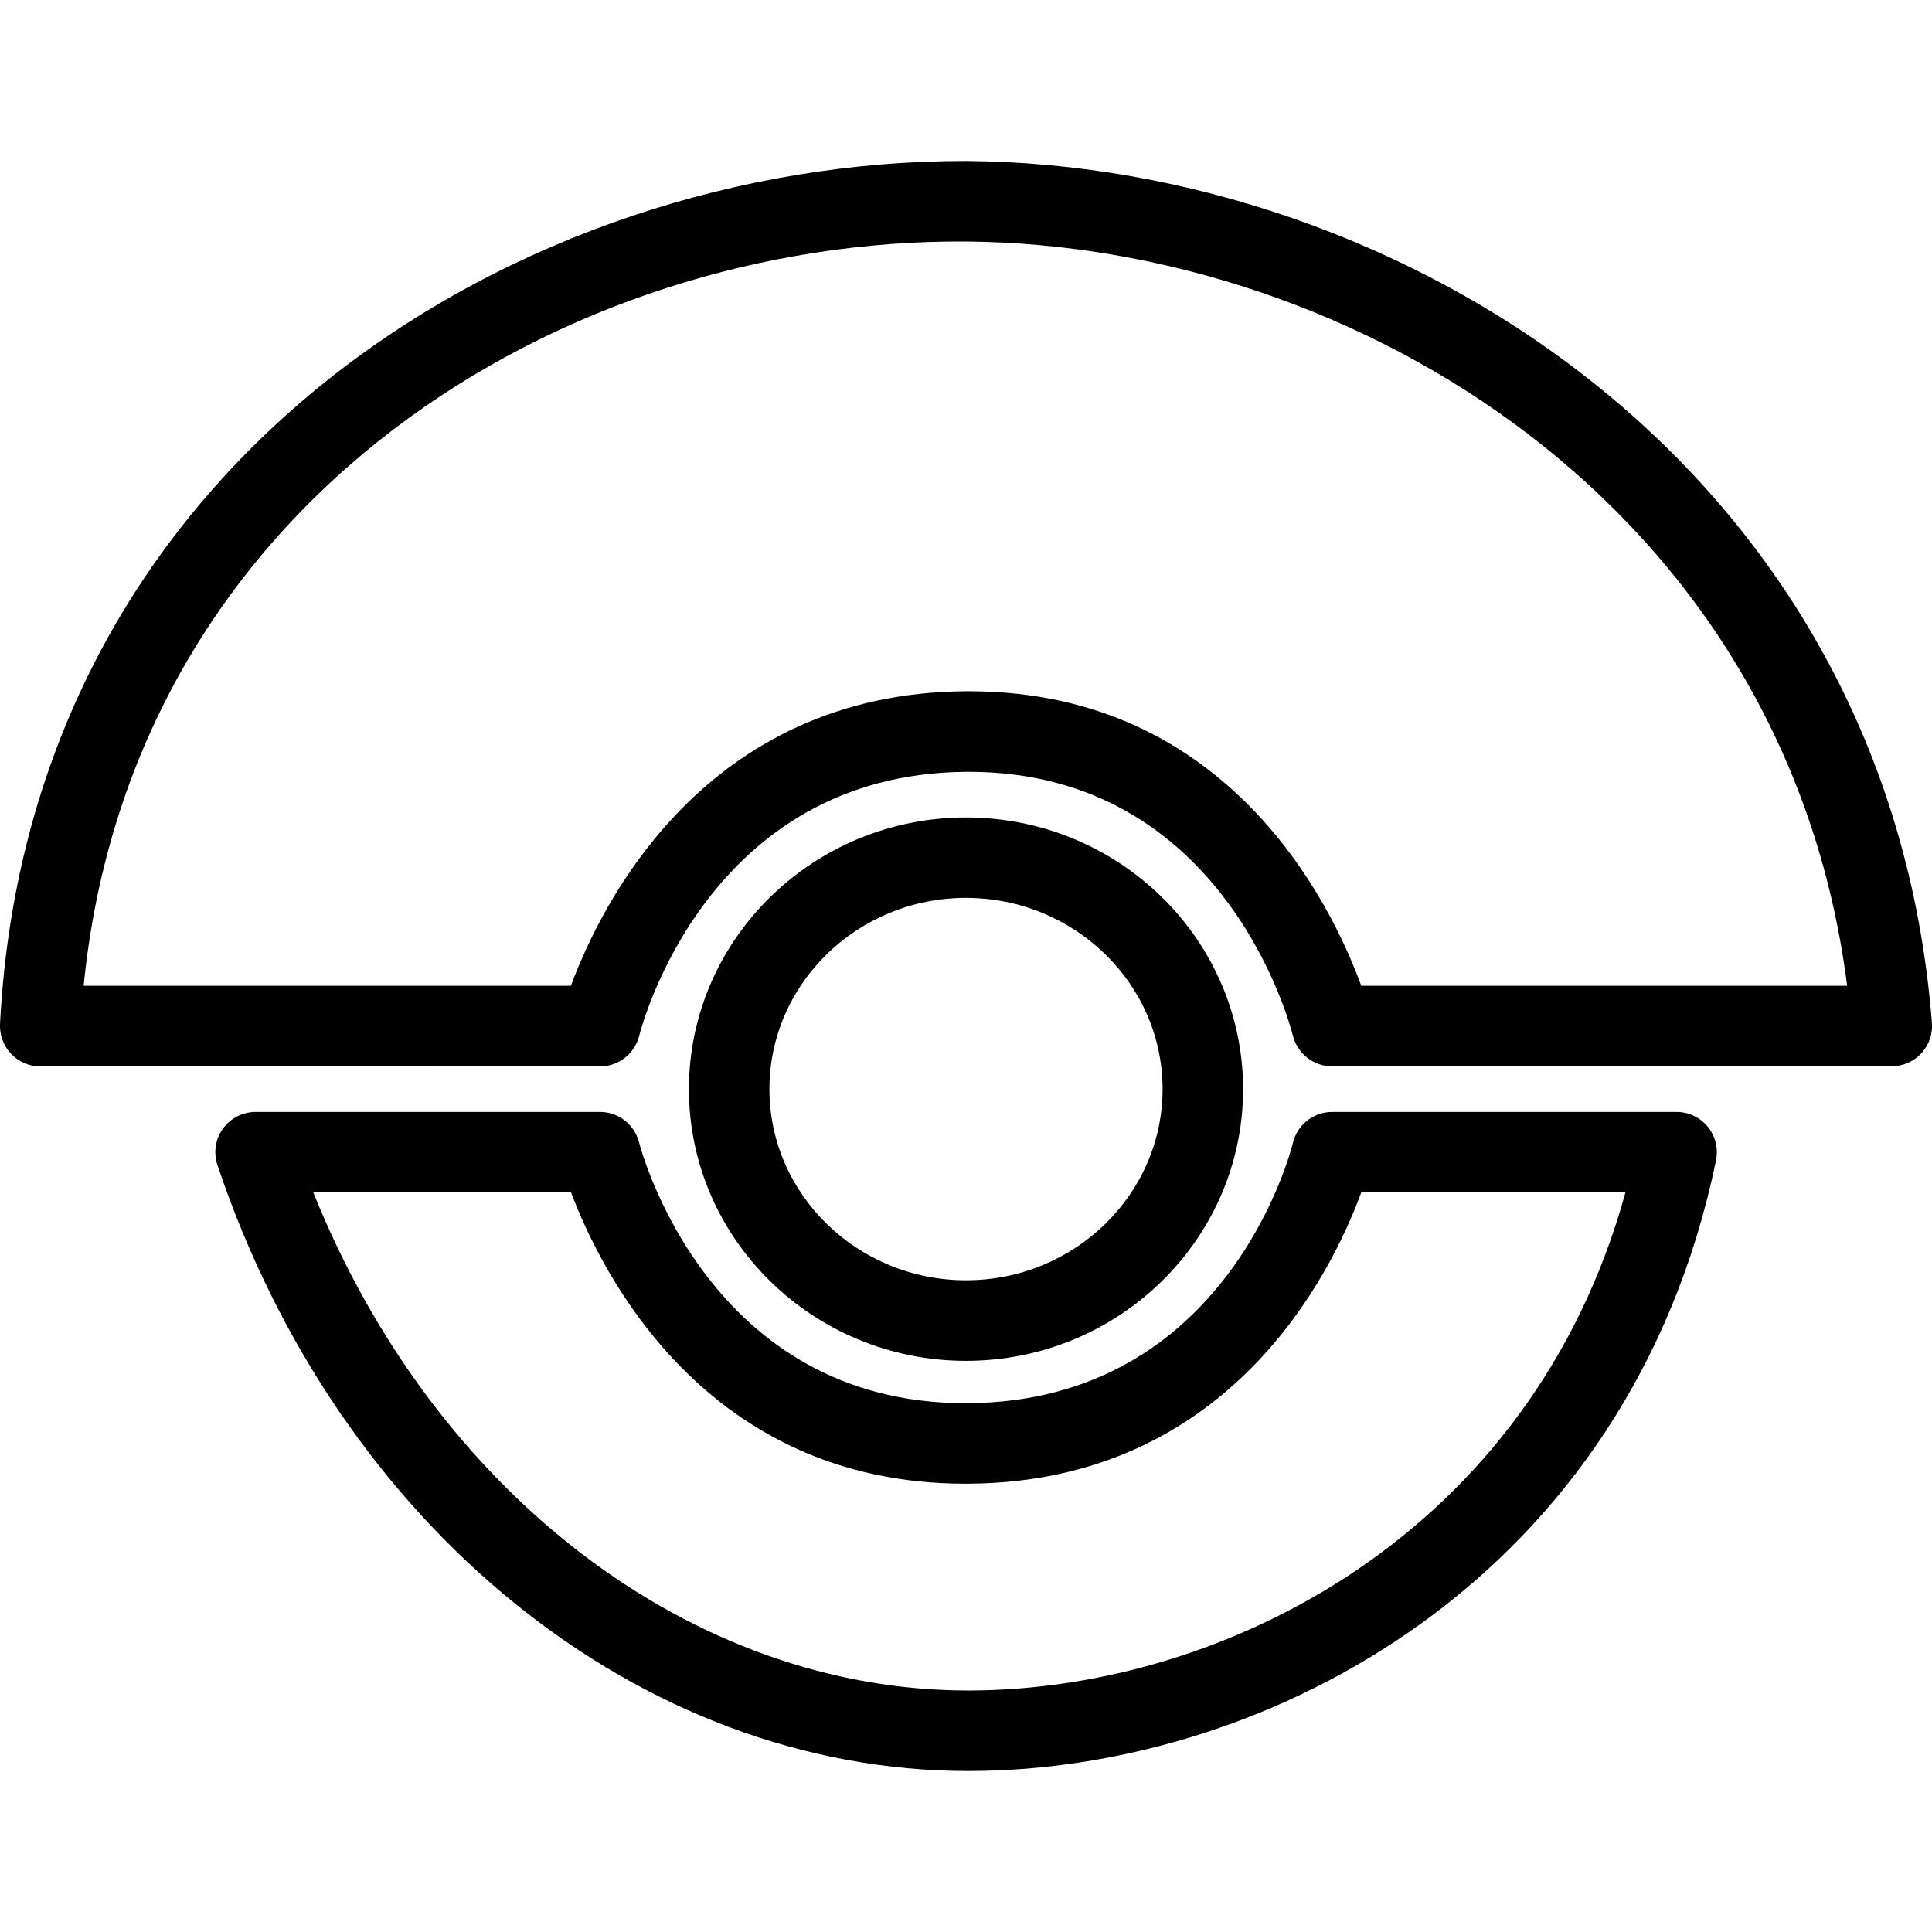 <svg xmlns="http://www.w3.org/2000/svg" enable-background="new 0 0 24 24" viewBox="0 0 24 24"><path d="M23.5,13.246h-6.954c-0.229,0-0.43-0.158-0.485-0.38c-0.034-0.134-0.852-3.278-4.025-3.278c-0.011,0-0.021,0-0.032,0c-3.207,0.021-4.031,3.146-4.064,3.28c-0.056,0.222-0.256,0.379-0.485,0.379H0.5c-0.137,0-0.268-0.056-0.363-0.156C0.043,12.991-0.006,12.857,0,12.72C0.364,5.7,6.477,1.991,12.004,2c5.409,0.041,11.452,3.807,11.995,10.706c0.011,0.139-0.037,0.276-0.131,0.378S23.64,13.246,23.5,13.246z M16.91,12.246h6.036C22.186,6.284,16.817,3.037,11.996,3l0,0C7.036,2.967,1.64,6.187,1.039,12.246h6.053c0.371-1.002,1.655-3.637,4.905-3.659c0.013,0,0.027,0,0.04,0C15.266,8.587,16.542,11.238,16.91,12.246z"/><path d="M12,16.905c-1.898,0-3.442-1.514-3.442-3.375c0-1.861,1.544-3.375,3.442-3.375s3.442,1.514,3.442,3.375C15.442,15.391,13.898,16.905,12,16.905z M12,11.154c-1.347,0-2.442,1.065-2.442,2.375c0,1.31,1.096,2.375,2.442,2.375s2.442-1.065,2.442-2.375C14.442,12.22,13.347,11.154,12,11.154z"/><path d="M12.028,22c-4.07,0-7.816-3.022-9.327-7.528c-0.051-0.153-0.026-0.321,0.068-0.451c0.094-0.13,0.245-0.208,0.406-0.208h4.279c0.228,0,0.427,0.155,0.484,0.376c0.034,0.133,0.876,3.242,4.054,3.242c0.011,0,0.022,0,0.033,0c3.206-0.021,4.005-3.105,4.037-3.237c0.055-0.223,0.256-0.381,0.486-0.381h4.279c0.15,0,0.292,0.067,0.388,0.184c0.095,0.117,0.132,0.27,0.102,0.417c-1.072,5.199-5.554,7.577-9.266,7.586C12.043,22,12.035,22,12.028,22z M3.892,14.813C5.391,18.543,8.587,21,12.027,21c0.006,0,0.013,0,0.019,0c3.174-0.008,6.979-1.952,8.146-6.187H16.91c-0.366,0.997-1.633,3.597-4.879,3.618c-0.013,0-0.027,0-0.04,0c-3.228,0-4.522-2.622-4.897-3.618H3.892z"/></svg>